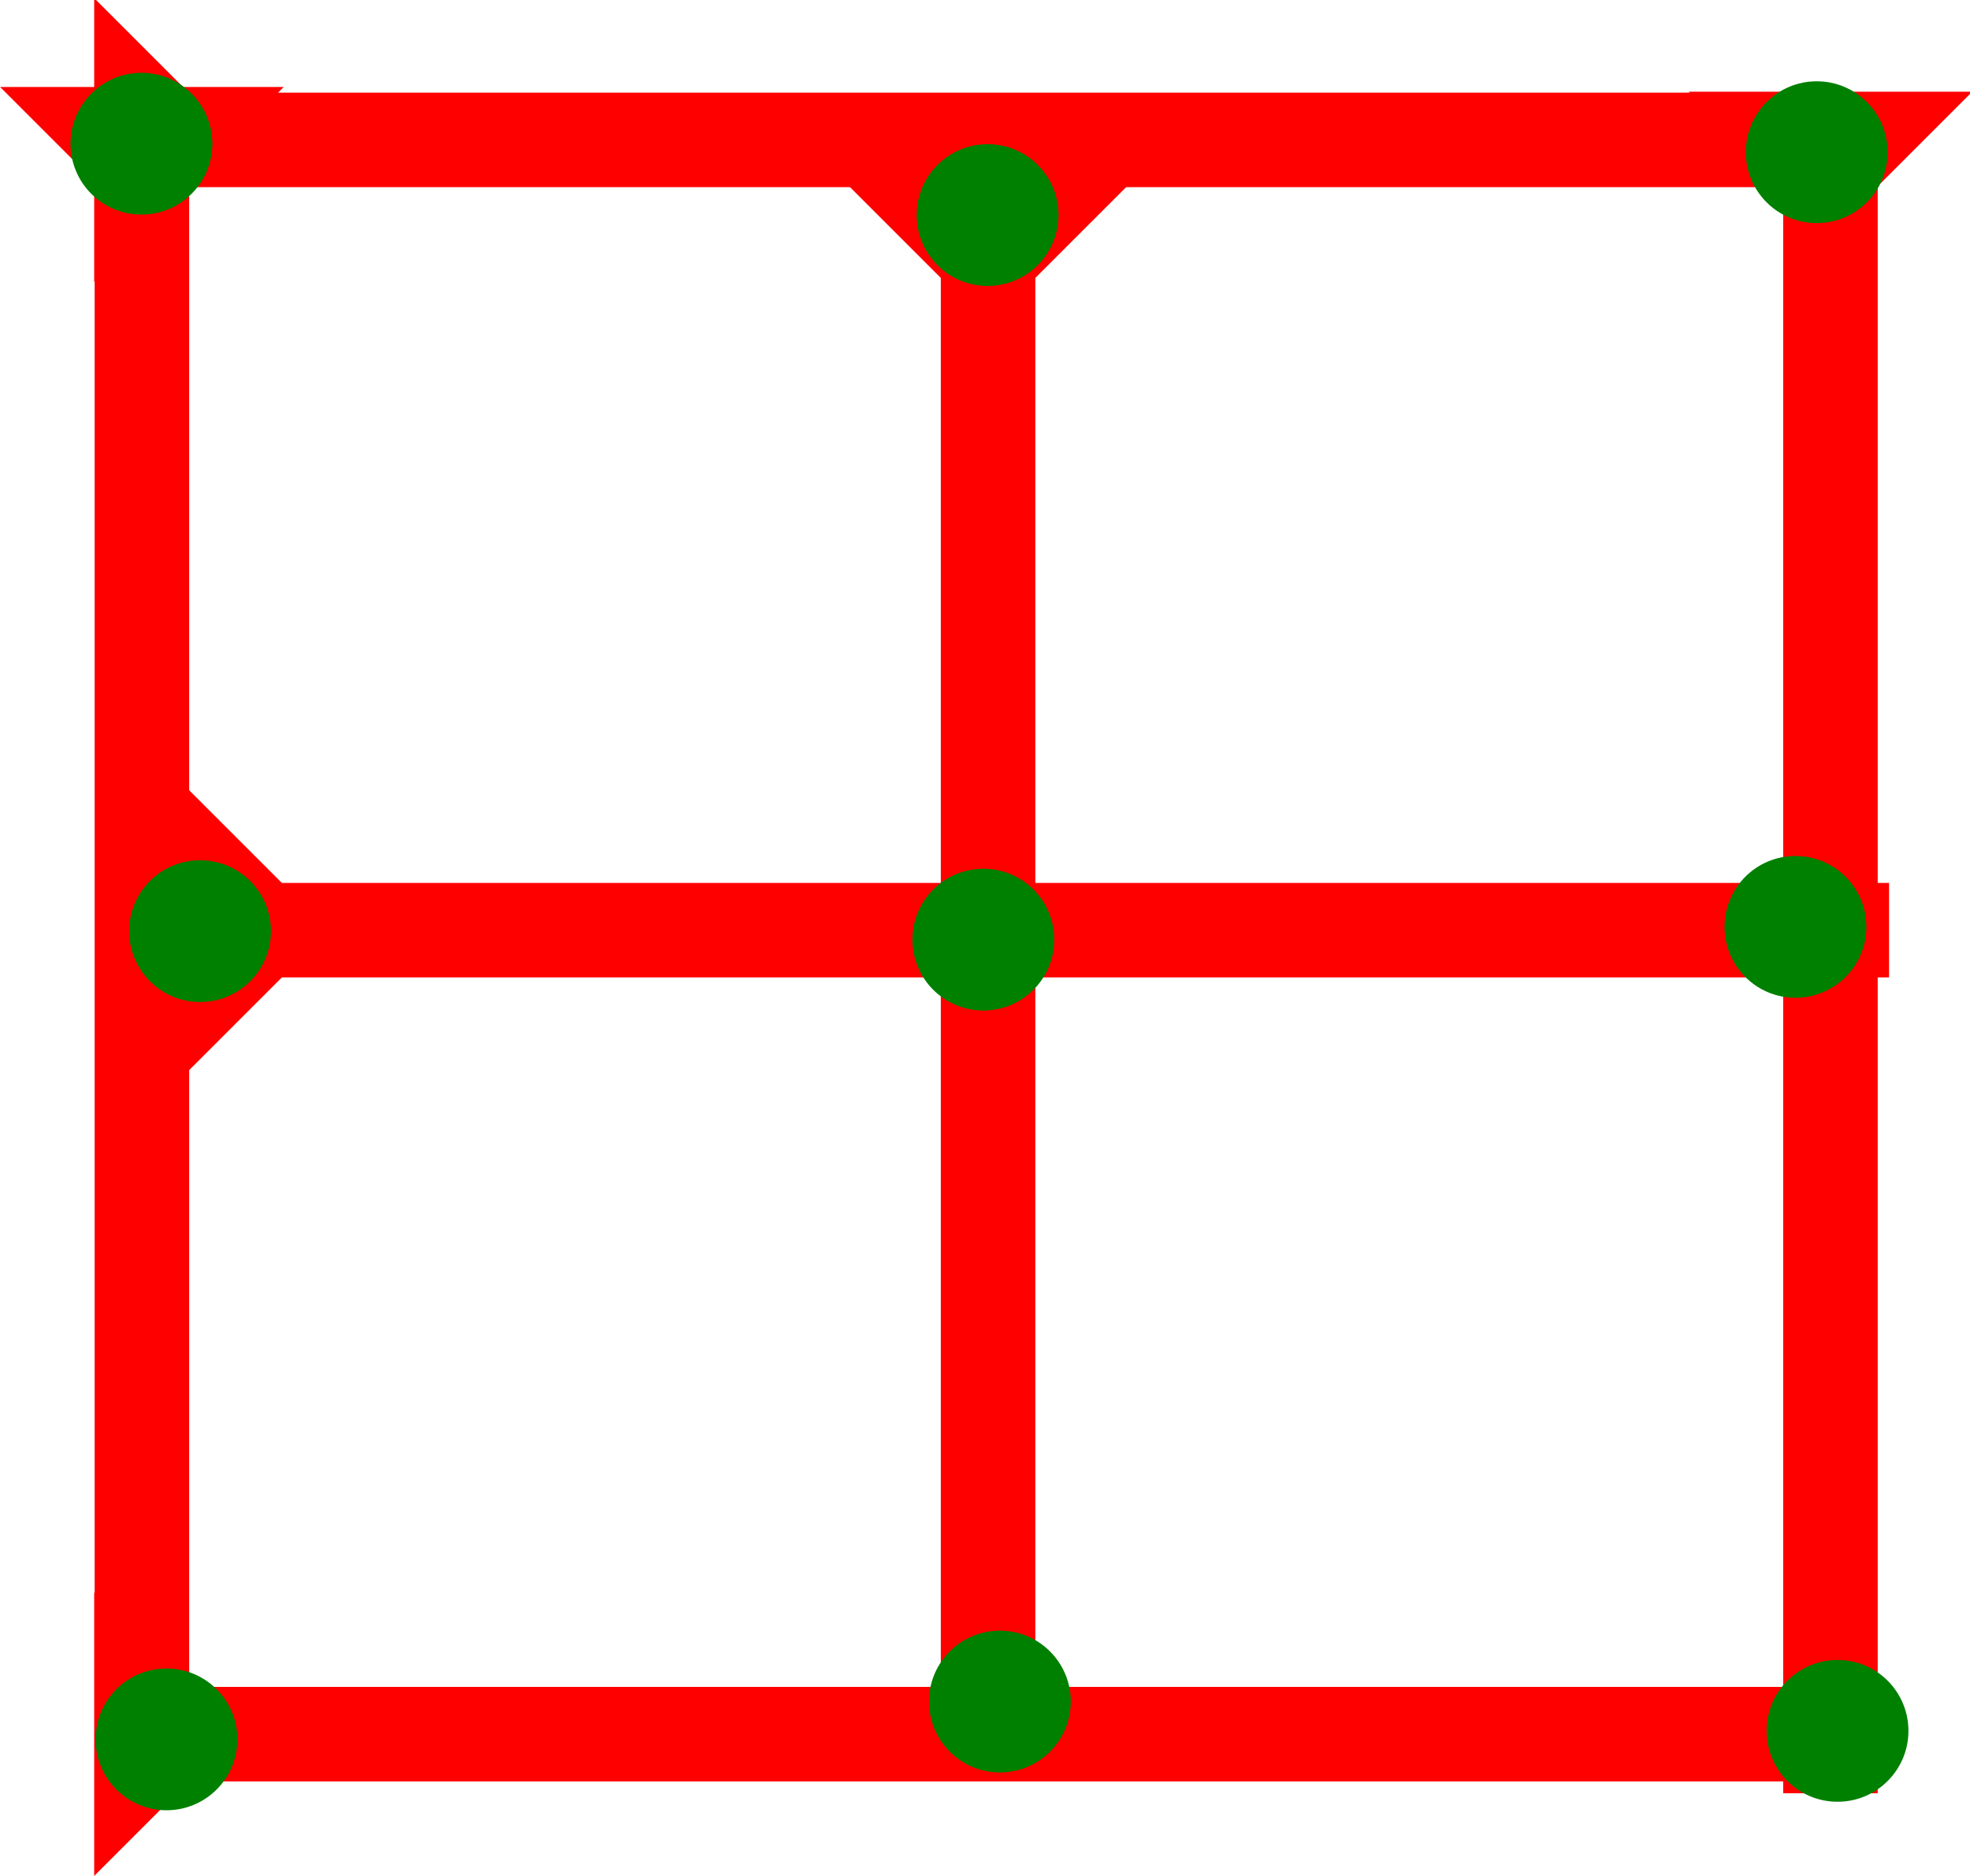 <?xml version="1.0" encoding="UTF-8" standalone="no"?>
<svg
   xmlns:dc="http://purl.org/dc/elements/1.1/"
   xmlns:cc="http://creativecommons.org/ns#"
   xmlns:rdf="http://www.w3.org/1999/02/22-rdf-syntax-ns#"
   xmlns:svg="http://www.w3.org/2000/svg"
   xmlns="http://www.w3.org/2000/svg"
   width="15.75"
   height="15"
   viewBox="0 0 4.167 3.969"
   version="1.1"
   id="svg8">
  <defs
     id="defs2" />
  <g
     id="layer1"
     transform="translate(-18.941,-8.646)">
    <g
       id="g495"
       transform="matrix(0.05,0,0,0.05,18.941,8.83)">
      <title
         id="title491">Down Vertical Mark, DV</title>
      <polygon
         points="8,72 4,72 4,4 0,0 12,0 8,4 "
         style="fill:#ff0000"
         id="polygon493" />
    </g>
    <g
       id="g512"
       transform="matrix(0.05,0,0,0.05,22.513,8.84)">
      <title
         id="title508">Down Vertical Mark, DV</title>
      <polygon
         points="8,72 4,72 4,4 0,0 12,0 8,4 "
         style="fill:#ff0000"
         id="polygon510" />
    </g>
    <g
       id="g518"
       transform="matrix(0,-0.05,0.05,0,19.14,9.242)">
      <title
         id="title514">Right Horizontal Mark, RH</title>
      <polygon
         points="8,72 4,72 4,4 0,0 12,0 8,4 "
         style="fill:#ff0000"
         id="polygon516" />
    </g>
    <g
       id="g524"
       transform="matrix(0,-0.05,0.05,0,19.14,12.615)">
      <title
         id="title520">Right Horizontal Mark, RH</title>
      <polygon
         points="8,72 4,72 4,4 0,0 12,0 8,4 "
         style="fill:#ff0000"
         id="polygon522" />
    </g>
    <g
       id="g376"
       transform="matrix(0.05,0,0,0.05,22.634,8.818)">
      <title
         id="title372">Northeast Corner Connector, NEC</title>
      <circle
         cx="3"
         cy="3"
         r="3"
         style="fill:#008000"
         id="circle374" />
    </g>
    <g
       id="g423"
       transform="matrix(0.05,0,0,0.05,19.09,8.8)">
      <title
         id="title419">Northwest Corner Connector, NWC</title>
      <circle
         cx="3"
         cy="3"
         r="3"
         style="fill:#008000"
         id="circle421" />
    </g>
    <g
       id="g417"
       transform="matrix(0.05,0,0,0.05,19.143,12.176)">
      <title
         id="title413">Southwest Corner Connector, SWC</title>
      <circle
         cx="3"
         cy="3"
         r="3"
         style="fill:#008000"
         id="circle415" />
    </g>
    <g
       id="g393"
       transform="matrix(0.05,0,0,0.05,22.678,12.158)">
      <title
         id="title389">Southeast Corner Connector, SEC</title>
      <circle
         cx="3"
         cy="3"
         r="3"
         style="fill:#008000"
         id="circle391" />
    </g>
    <g
       id="g879"
       transform="matrix(0.05,0,0,0.05,20.731,9.034)">
      <title
         id="title875">Down Vertical Mark, DV</title>
      <polygon
         points="4,4 0,0 12,0 8,4 8,65 4,65 "
         style="fill:#ff0000"
         id="polygon877" />
    </g>
    <g
       id="g885"
       transform="matrix(0,-0.05,0.05,0,19.337,10.914)">
      <title
         id="title881">Right Horizontal Mark, RH</title>
      <polygon
         points="4,4 0,0 12,0 8,4 8,72 4,72 "
         style="fill:#ff0000"
         id="polygon883" />
    </g>
    <g
       id="g784"
       transform="matrix(0.05,0,0,0.05,20.871,10.484)">
      <title
         id="title780">2 Cross Connector, 2C</title>
      <circle
         cx="3"
         cy="3"
         r="3"
         style="fill:#008000"
         id="circle782" />
    </g>
    <g
       id="g905"
       transform="matrix(0.05,0,0,0.05,20.906,12.096)">
      <title
         id="title901">Bottom 2 Touch Connector, B2T</title>
      <circle
         cx="3"
         cy="3"
         r="3"
         style="fill:#008000"
         id="circle903" />
    </g>
    <g
       id="g934"
       transform="matrix(0.05,0,0,0.05,22.589,10.457)">
      <title
         id="title930">Right 2 Touch Connector, R2T</title>
      <circle
         cx="3"
         cy="3"
         r="3"
         style="fill:#008000"
         id="circle932" />
    </g>
    <g
       id="g922"
       transform="matrix(0.05,0,0,0.05,20.88,8.951)">
      <title
         id="title918">Top 2 Touch Connector, T2T</title>
      <circle
         cx="3"
         cy="3"
         r="3"
         style="fill:#008000"
         id="circle920" />
    </g>
    <g
       id="g928"
       transform="matrix(0.05,0,0,0.05,19.214,10.466)">
      <title
         id="title924">Left 2 Touch Connector, L2T</title>
      <circle
         cx="3"
         cy="3"
         r="3"
         style="fill:#008000"
         id="circle926" />
    </g>
  </g>
</svg>
